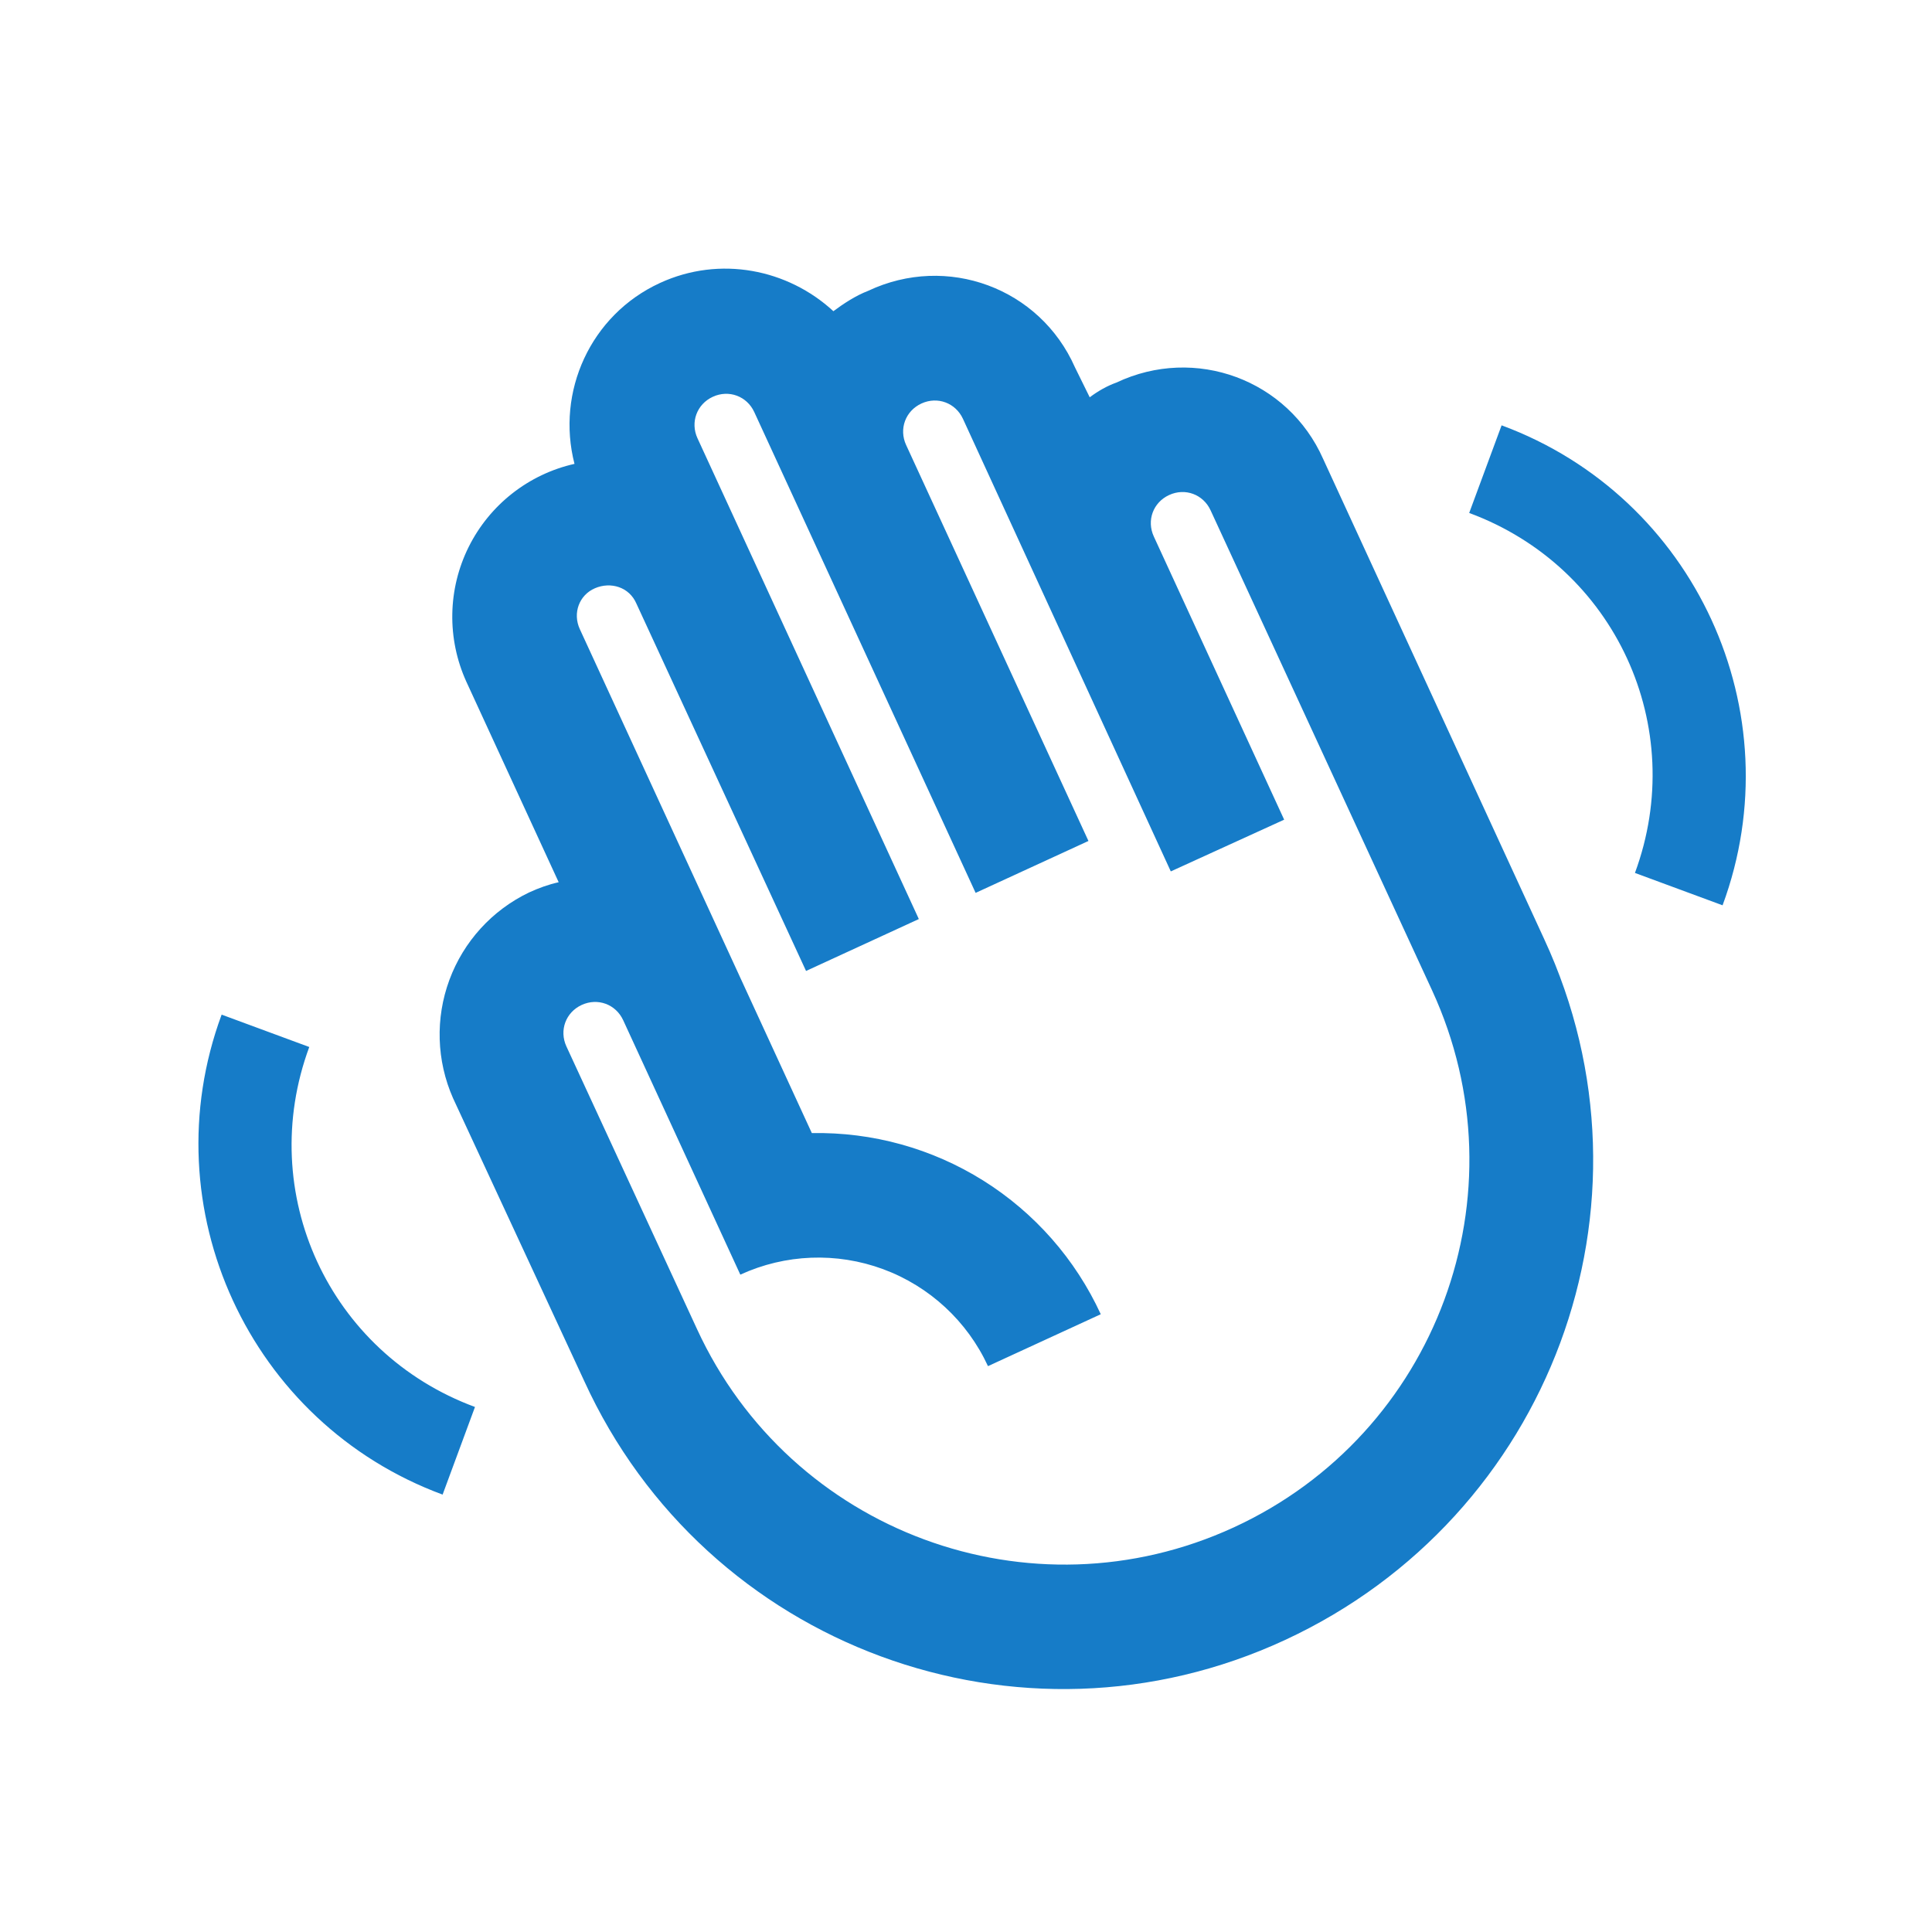<svg width="53" height="53" viewBox="0 0 53 53" fill="none" xmlns="http://www.w3.org/2000/svg">
<g clip-path="url(#clip0_360_3172)">
<path d="M12.427 30.124L16.026 37.883C19.358 45.179 27.98 48.364 35.255 44.988C42.531 41.612 45.737 33.034 42.36 25.759L36.298 12.591C35.336 10.415 32.788 9.473 30.626 10.495C30.374 10.585 30.121 10.728 29.894 10.899L29.488 10.075C28.526 7.898 25.978 6.957 23.815 7.979C23.476 8.109 23.139 8.33 22.862 8.537C21.613 7.384 19.75 7.005 18.104 7.763C16.195 8.642 15.251 10.752 15.76 12.725C15.138 12.865 14.554 13.143 14.052 13.537C13.55 13.931 13.142 14.432 12.857 15.004C12.573 15.575 12.419 16.203 12.408 16.841C12.396 17.479 12.527 18.112 12.79 18.694L15.326 24.202C15.048 24.263 14.775 24.362 14.511 24.484C13.5 24.969 12.717 25.829 12.328 26.882C11.939 27.935 11.975 29.098 12.427 30.124ZM15.538 28.706C15.336 28.267 15.519 27.77 15.958 27.568C16.397 27.366 16.894 27.549 17.096 27.988L20.309 34.967C21.543 34.4 22.951 34.346 24.225 34.816C25.499 35.287 26.534 36.244 27.103 37.477L30.197 36.053C29.503 34.544 28.383 33.27 26.975 32.387C25.567 31.505 23.933 31.052 22.271 31.084L15.906 17.259C15.704 16.82 15.888 16.323 16.321 16.137C16.754 15.951 17.262 16.103 17.458 16.558L22.112 26.636L25.206 25.212L19.134 12.023C18.932 11.584 19.116 11.087 19.554 10.885C19.993 10.683 20.49 10.866 20.692 11.305L26.764 24.494L29.859 23.07L24.857 12.207C24.655 11.768 24.839 11.271 25.278 11.069C25.717 10.867 26.213 11.051 26.416 11.489L32.118 23.905L35.228 22.486L31.652 14.717C31.45 14.278 31.633 13.782 32.072 13.58C32.511 13.377 33.008 13.561 33.21 14L39.288 27.173C41.854 32.747 39.421 39.333 33.847 41.9C28.273 44.466 21.686 42.032 19.12 36.458L15.538 28.706ZM41.193 11.668C46.497 13.628 49.215 19.531 47.255 24.835L44.851 23.947C46.331 19.941 44.31 15.552 40.304 14.072L41.193 11.668ZM12.142 41.001C6.838 39.041 4.12 33.138 6.08 27.834L8.484 28.722C7.003 32.728 9.024 37.117 13.03 38.597L12.142 41.001Z" fill="#167CC8"/>
</g>
<defs>
<clipPath id="clip0_360_3172">
<rect width="41" height="41" fill="white" transform="translate(0.332 38.459) rotate(-69.721)"/>
</clipPath>
</defs>
</svg>
